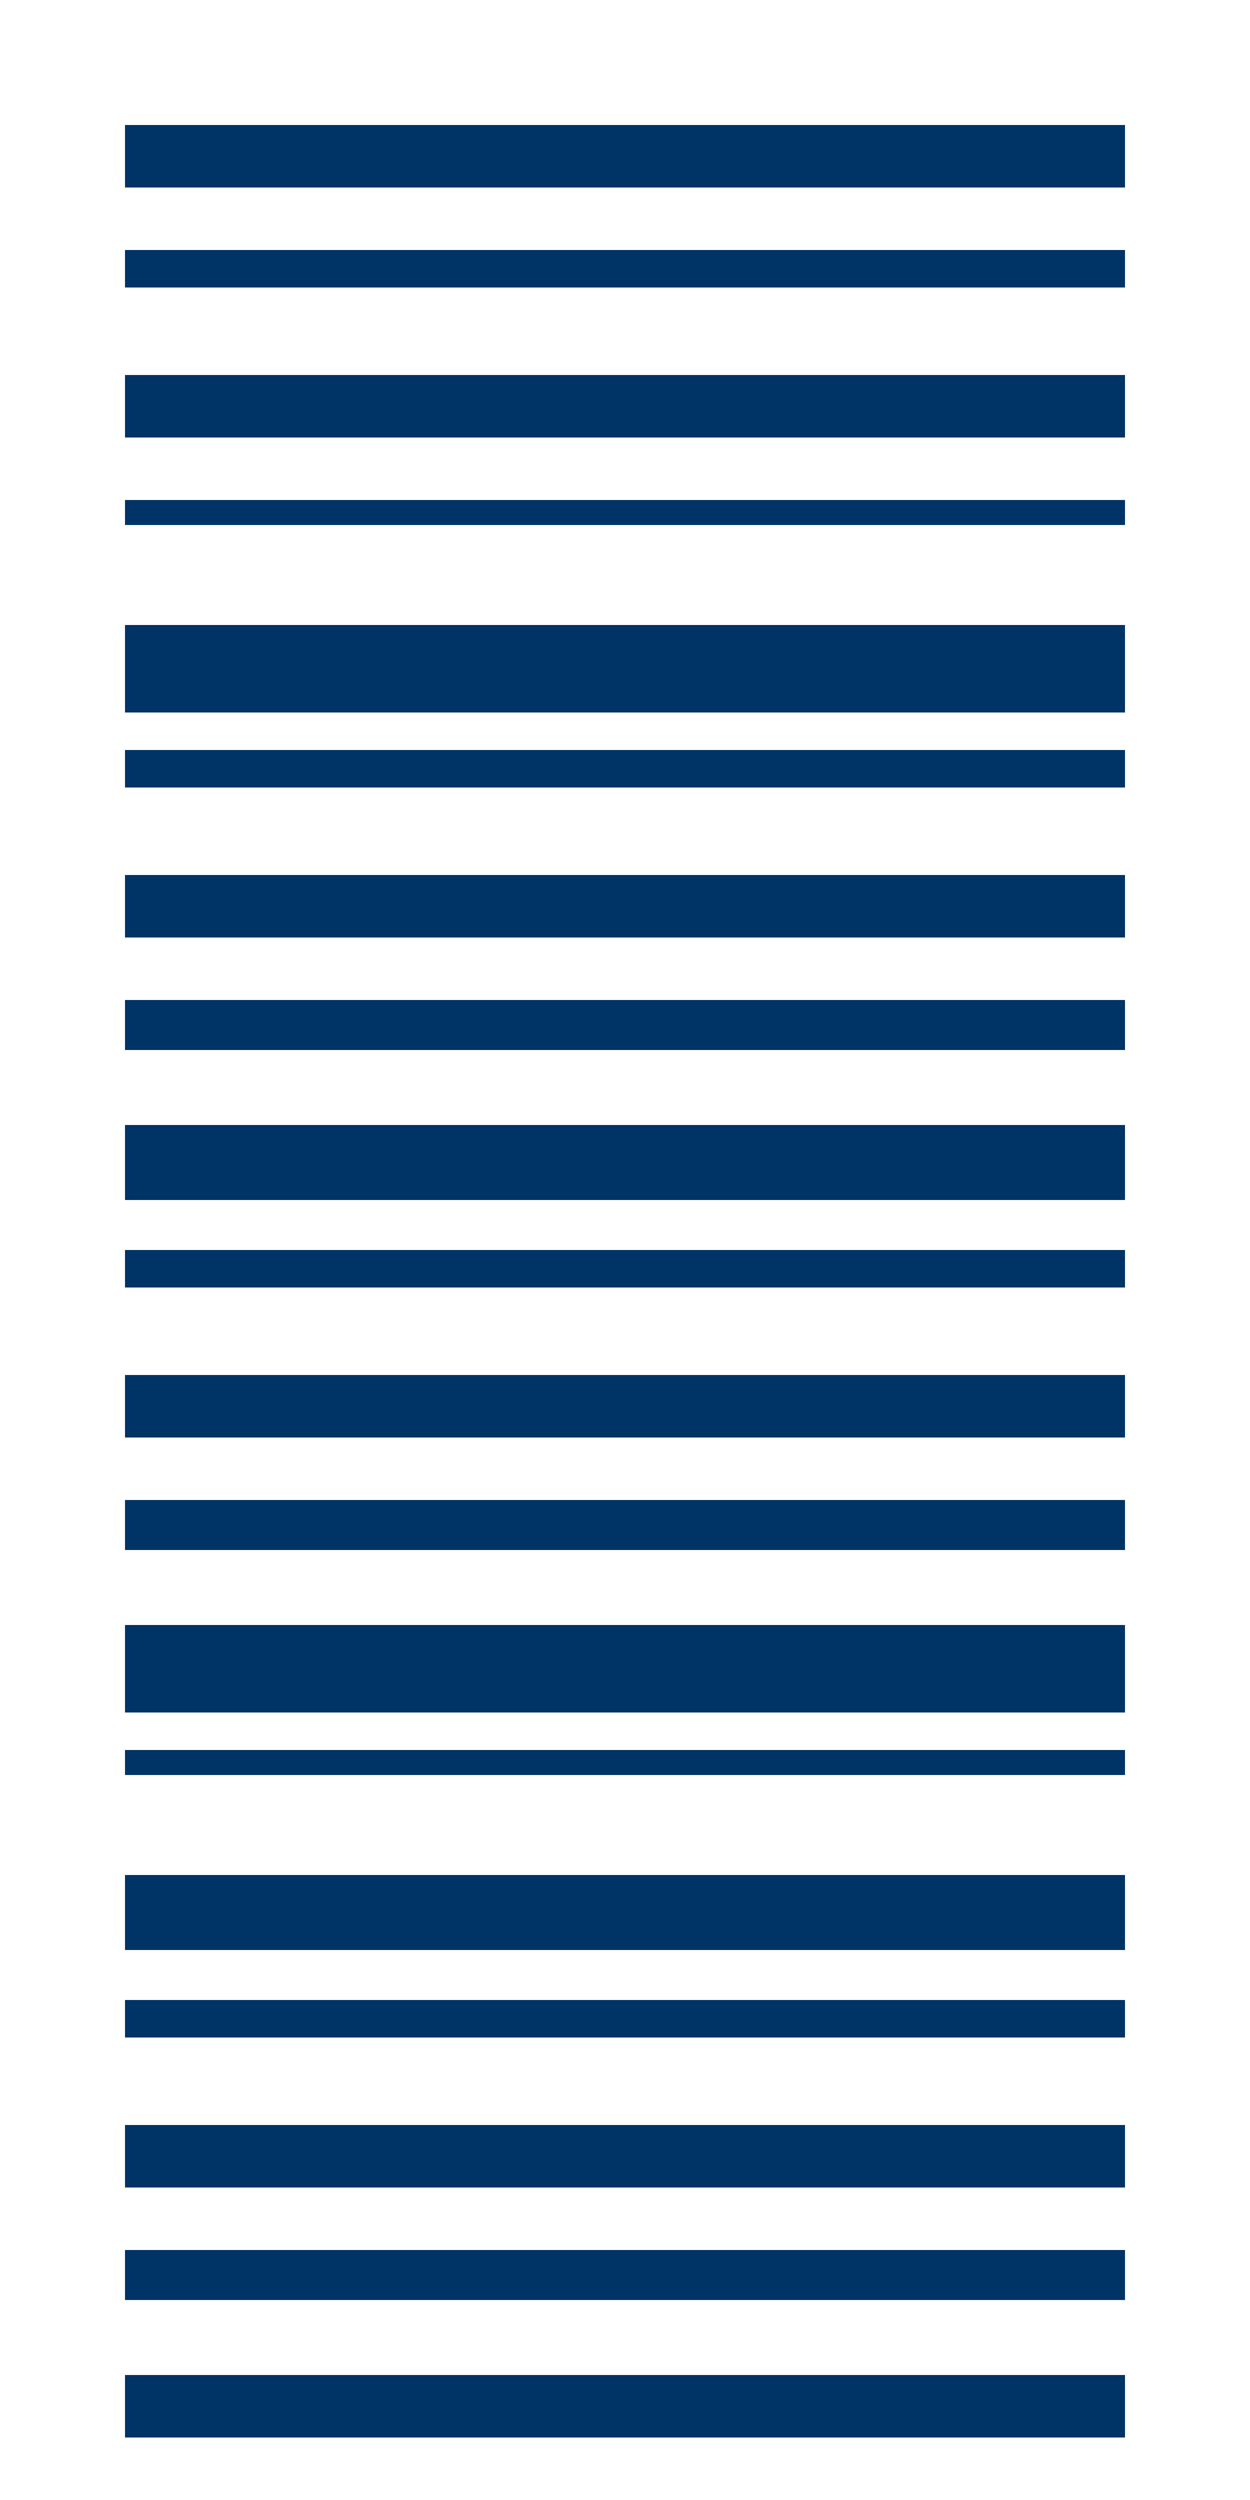 <svg xmlns="http://www.w3.org/2000/svg" width="100" height="200" viewBox="0 0 100 200">
  <rect x="10" y="10" width="80" height="5" fill="#003366"/>
  <rect x="10" y="20" width="80" height="3" fill="#003366"/>
  <rect x="10" y="30" width="80" height="5" fill="#003366"/>
  <rect x="10" y="40" width="80" height="2" fill="#003366"/>
  <rect x="10" y="50" width="80" height="7" fill="#003366"/>
  <rect x="10" y="60" width="80" height="3" fill="#003366"/>
  <rect x="10" y="70" width="80" height="5" fill="#003366"/>
  <rect x="10" y="80" width="80" height="4" fill="#003366"/>
  <rect x="10" y="90" width="80" height="6" fill="#003366"/>
  <rect x="10" y="100" width="80" height="3" fill="#003366"/>
  <rect x="10" y="110" width="80" height="5" fill="#003366"/>
  <rect x="10" y="120" width="80" height="4" fill="#003366"/>
  <rect x="10" y="130" width="80" height="7" fill="#003366"/>
  <rect x="10" y="140" width="80" height="2" fill="#003366"/>
  <rect x="10" y="150" width="80" height="6" fill="#003366"/>
  <rect x="10" y="160" width="80" height="3" fill="#003366"/>
  <rect x="10" y="170" width="80" height="5" fill="#003366"/>
  <rect x="10" y="180" width="80" height="4" fill="#003366"/>
  <rect x="10" y="190" width="80" height="5" fill="#003366"/>
</svg>
